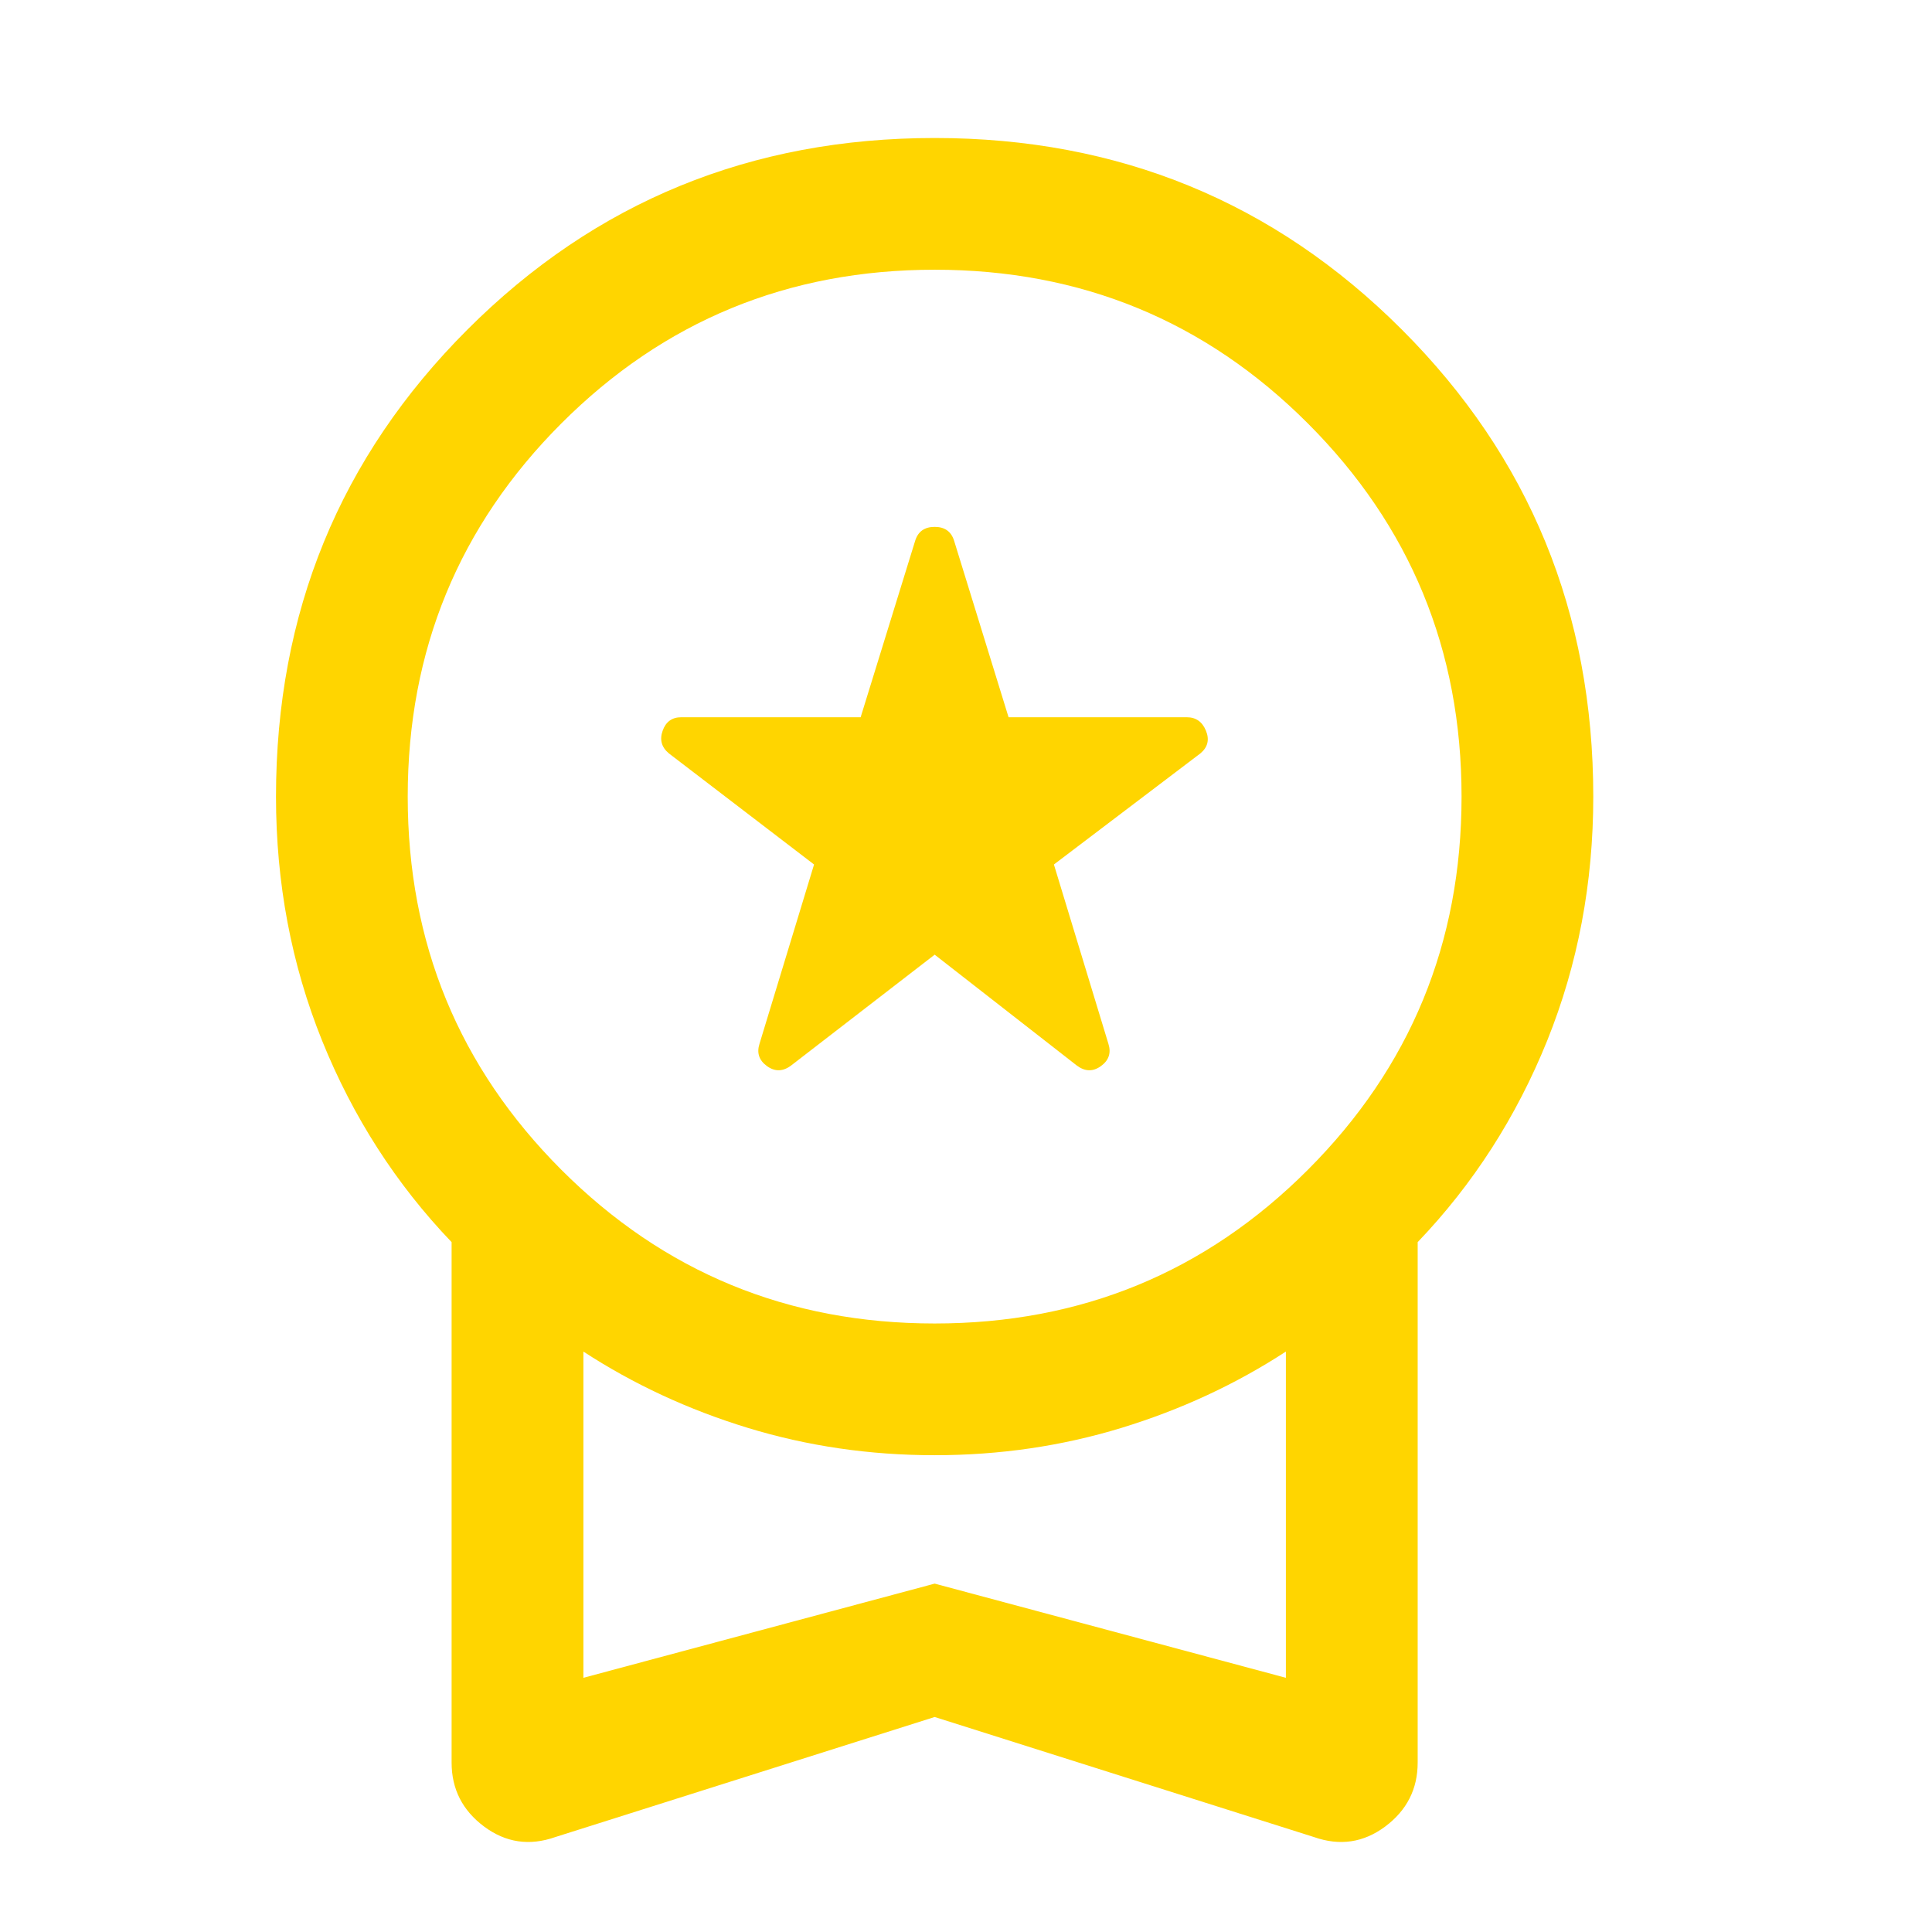 <svg width="28" height="28" viewBox="0 0 28 28" fill="none" xmlns="http://www.w3.org/2000/svg">
<mask id="mask0_255_3237" style="mask-type:alpha" maskUnits="userSpaceOnUse" x="0" y="0" width="28" height="28">
<rect width="28" height="28" fill="#D9D9D9"/>
</mask>
<g mask="url(#mask0_255_3237)">
<path d="M13.546 13.836L11.467 15.441C11.348 15.531 11.231 15.534 11.116 15.451C11.001 15.368 10.965 15.26 11.007 15.128L11.798 12.529L9.693 10.918C9.587 10.829 9.557 10.719 9.604 10.589C9.65 10.46 9.74 10.395 9.872 10.395H12.473L13.264 7.835C13.306 7.702 13.4 7.636 13.546 7.636C13.691 7.636 13.785 7.702 13.827 7.835L14.617 10.395H17.2C17.332 10.395 17.424 10.46 17.477 10.589C17.531 10.719 17.504 10.829 17.398 10.918L15.274 12.529L16.064 15.128C16.106 15.26 16.07 15.368 15.955 15.451C15.84 15.534 15.723 15.531 15.604 15.441L13.546 13.836ZM13.546 24.884L8.048 26.624C7.673 26.756 7.329 26.705 7.015 26.471C6.702 26.237 6.545 25.928 6.545 25.545V18.002C5.739 17.16 5.114 16.186 4.668 15.082C4.223 13.977 4 12.798 4 11.545C4 8.882 4.925 6.625 6.776 4.775C8.626 2.925 10.883 2 13.546 2C16.208 2 18.465 2.925 20.315 4.775C22.166 6.625 23.091 8.882 23.091 11.545C23.091 12.798 22.868 13.977 22.423 15.082C21.977 16.186 21.352 17.16 20.546 18.002V25.545C20.546 25.928 20.389 26.237 20.076 26.471C19.762 26.705 19.418 26.756 19.043 26.624L13.546 24.884ZM13.546 19.181C15.667 19.181 17.47 18.439 18.954 16.954C20.439 15.469 21.182 13.666 21.182 11.545C21.182 9.424 20.439 7.621 18.954 6.136C17.47 4.651 15.667 3.909 13.546 3.909C11.424 3.909 9.621 4.651 8.136 6.136C6.652 7.621 5.909 9.424 5.909 11.545C5.909 13.666 6.652 15.469 8.136 16.954C9.621 18.439 11.424 19.181 13.546 19.181ZM8.455 24.316L13.546 22.951L18.636 24.316V19.588C17.91 20.061 17.116 20.43 16.253 20.694C15.389 20.958 14.487 21.09 13.546 21.09C12.604 21.09 11.702 20.958 10.838 20.694C9.975 20.43 9.181 20.061 8.455 19.588V24.316Z" fill="#FFD500"/>
</g>
</svg>

